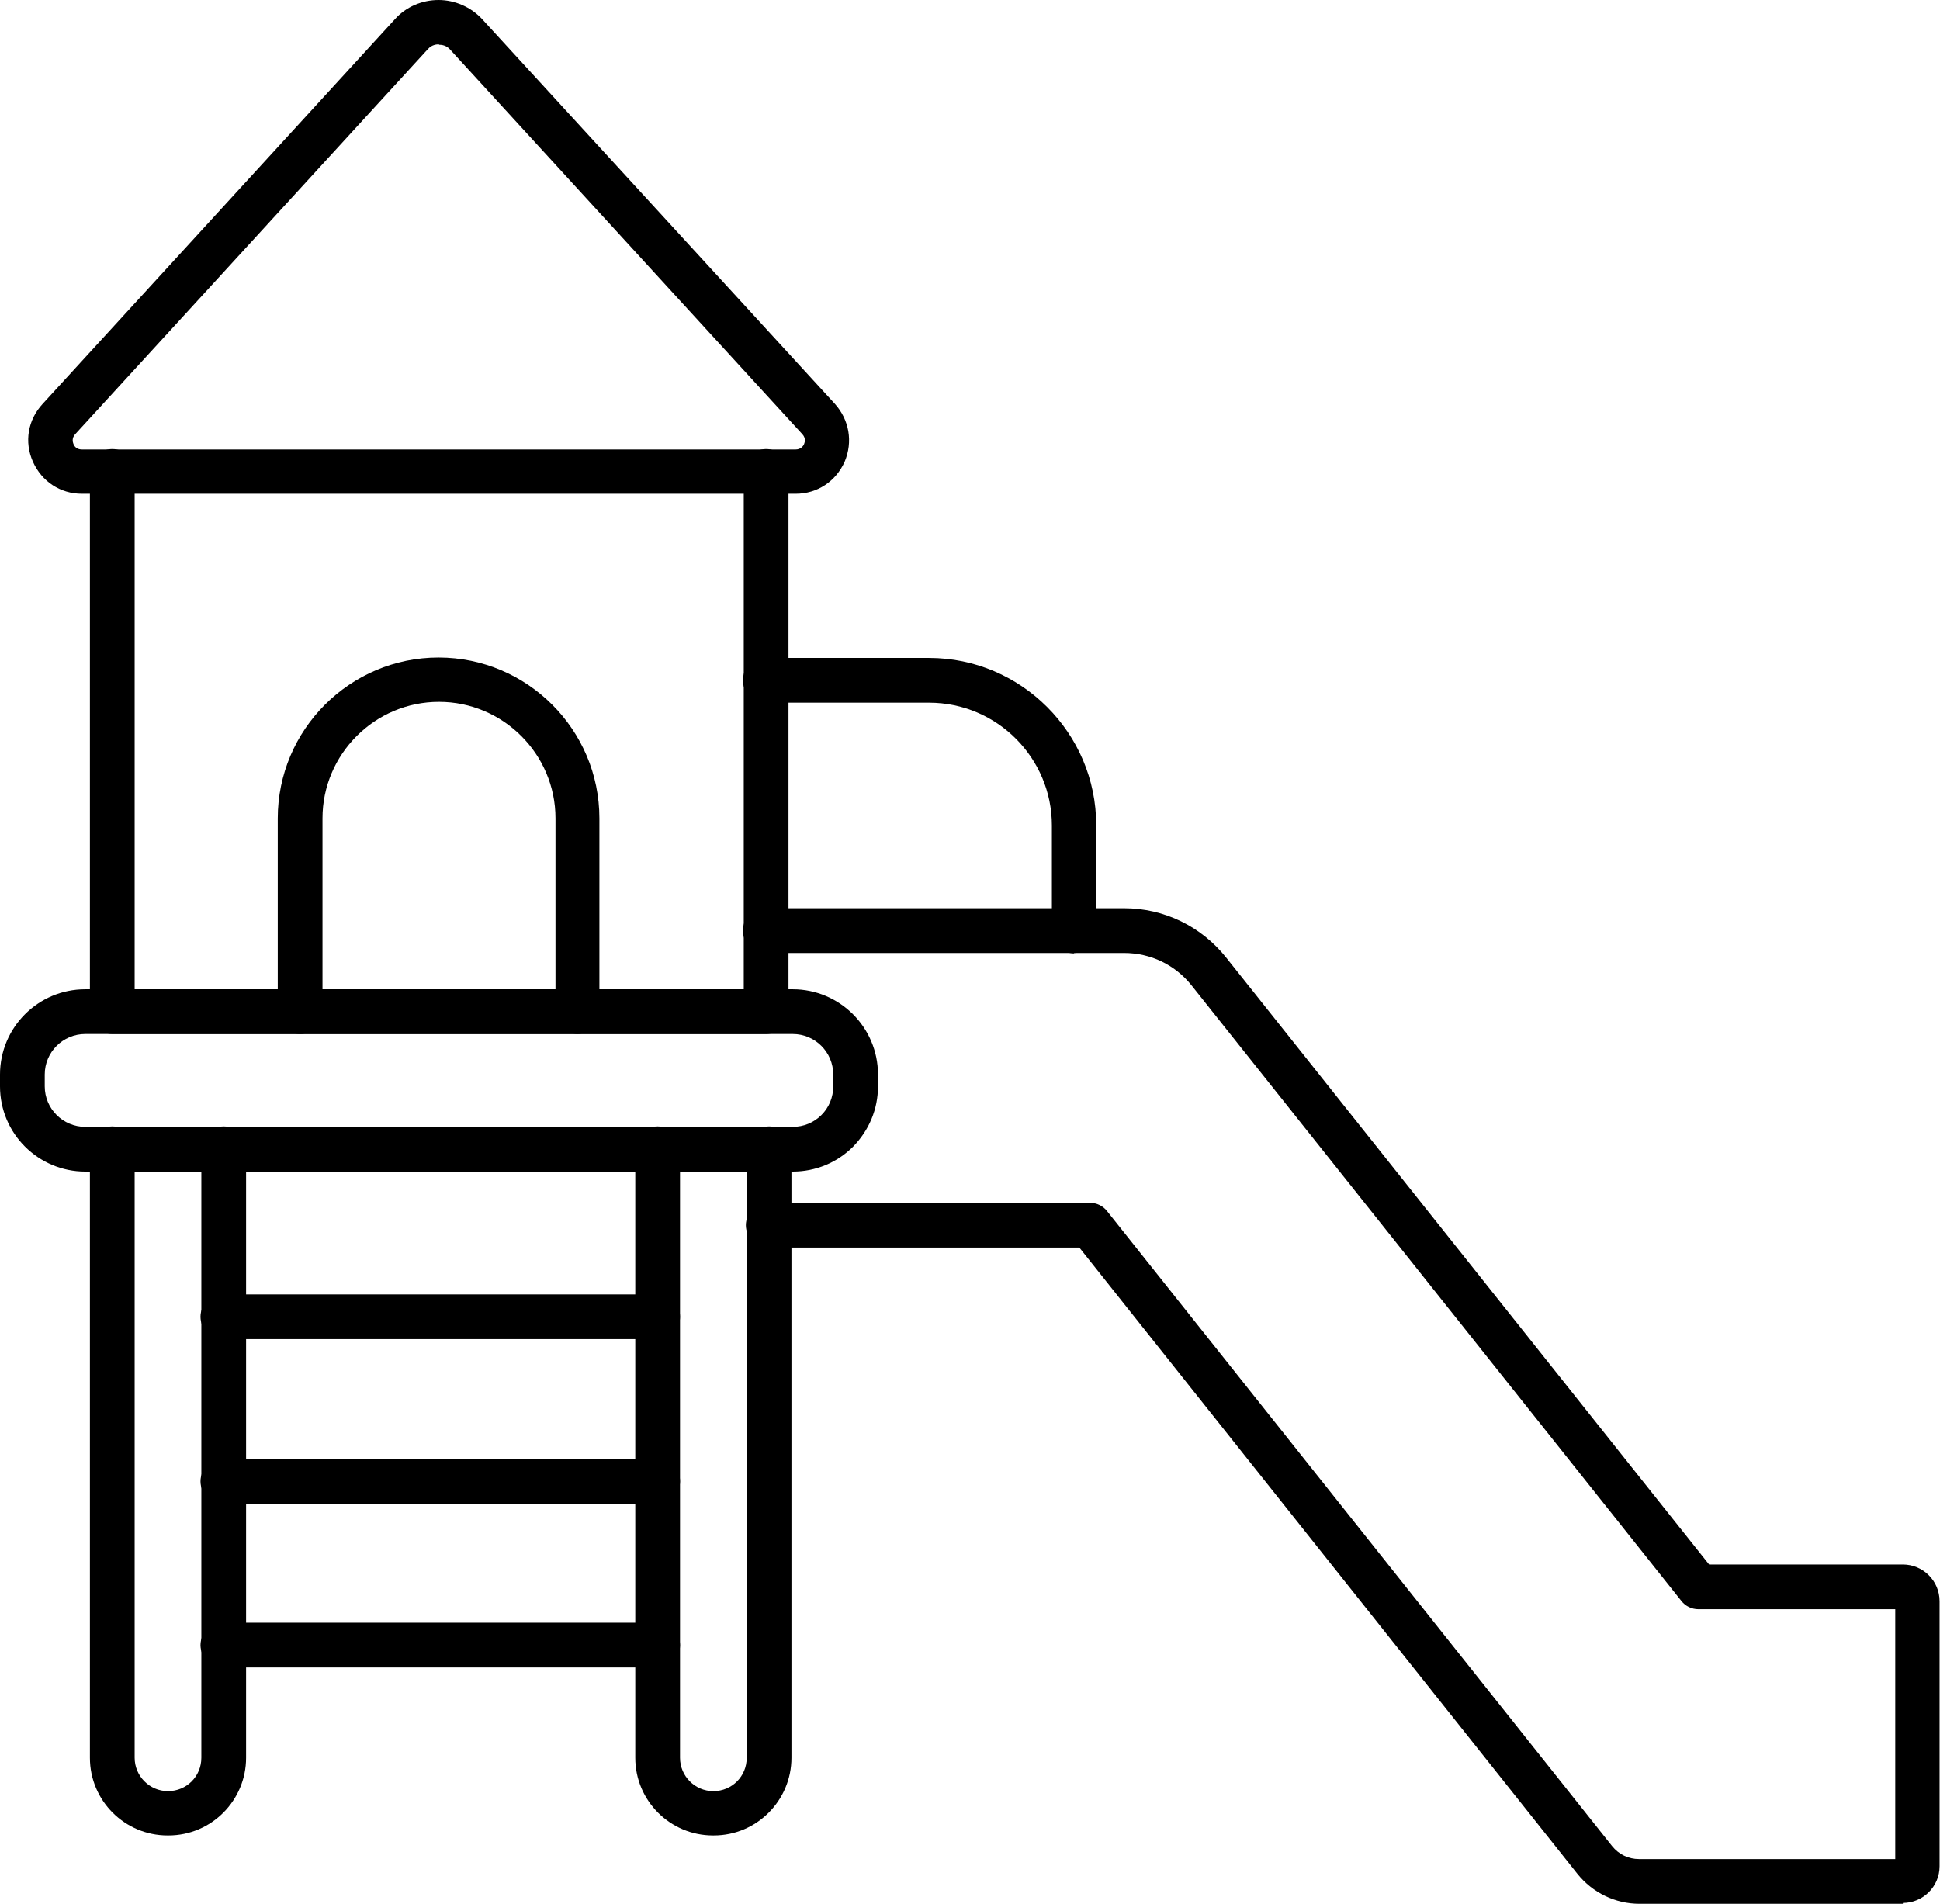 <?xml version="1.0" encoding="UTF-8"?>
<svg xmlns="http://www.w3.org/2000/svg" version="1.1" viewBox="0 0 459.6 451.1">
  <!-- Generator: Adobe Illustrator 29.1.0, SVG Export Plug-In . SVG Version: 2.1.0 Build 142)  -->
  <defs>
    <style>
      .st0 {
        fill-rule: evenodd;
      }
    </style>
  </defs>
  <g id="Layer_1" image-rendering="optimizeQuality" shape-rendering="geometricPrecision" text-rendering="geometricPrecision">
    <g id="Layer_x5F_1">
      <g id="_517863536">
        <path id="_517864280" class="st0" d="M181.4,245H26.6c-2.9,0-5.3-2.4-5.3-5.3v-128c0-2.9,2.4-5.3,5.3-5.3,2.9,0,5.3,2.4,5.3,5.3v122.7h144.3v-122.7c0-2.9,2.4-5.3,5.3-5.3,2.9,0,5.3,2.4,5.3,5.3v128c0,2.9-2.4,5.3-5.3,5.3h0Z"/>
        <path id="_517864208" class="st0" d="M20.2,245c-5.3,0-9.6,4.3-9.6,9.6v2.8c0,5.3,4.3,9.6,9.6,9.6h167.6c2.6,0,5-1,6.8-2.8,1.8-1.8,2.8-4.2,2.8-6.8v-2.8c0-5.3-4.3-9.6-9.6-9.6H20.2ZM187.8,277.6H20.2c-11.1,0-20.2-9-20.2-20.2v-2.8c0-11.1,9-20.2,20.2-20.2h167.6c11.1,0,20.2,9,20.2,20.2v2.8c0,5.4-2.1,10.4-5.9,14.3-3.8,3.8-8.9,5.9-14.3,5.9h0Z"/>
        <path id="_517863584" class="st0" d="M39.7,434.9c-10.1,0-18.4-8.2-18.4-18.4v-144.3c0-2.9,2.4-5.3,5.3-5.3s5.3,2.4,5.3,5.3v144.3c0,4.3,3.5,7.9,7.9,7.9s7.9-3.5,7.9-7.9v-144.3c0-2.9,2.4-5.3,5.3-5.3s5.3,2.4,5.3,5.3v144.3c0,10.1-8.2,18.4-18.4,18.4h0Z"/>
        <path id="_517863752" class="st0" d="M168.9,434.9c-10.1,0-18.4-8.2-18.4-18.4v-144.3c0-2.9,2.4-5.3,5.3-5.3s5.3,2.4,5.3,5.3v144.3c0,4.3,3.5,7.9,7.9,7.9s7.9-3.5,7.9-7.9v-144.3c0-2.9,2.4-5.3,5.3-5.3s5.3,2.4,5.3,5.3v144.3c0,10.1-8.2,18.4-18.4,18.4h0Z"/>
        <path id="_517863560" class="st0" d="M104,10.5h0c-.6,0-1.7.1-2.6,1.1L17.8,102.9c-.8.9-.6,1.8-.4,2.3.2.5.7,1.3,2,1.3h169.1c1.2,0,1.8-.8,2-1.3.2-.5.4-1.4-.4-2.3h0L106.6,11.7c-.9-1-2-1.1-2.6-1.1h0ZM188.5,117H19.4c-5.1,0-9.5-2.9-11.6-7.6-2.1-4.7-1.2-9.9,2.3-13.7L93.6,4.5c2.6-2.9,6.4-4.5,10.3-4.5h0c3.9,0,7.7,1.7,10.3,4.5l83.6,91.2c3.4,3.8,4.3,9,2.3,13.7-2.1,4.7-6.5,7.6-11.6,7.6h0Z"/>
        <path id="_517864112" class="st0" d="M155.8,395.1H52.8c-2.9,0-5.3-2.4-5.3-5.3,0-2.9,2.4-5.3,5.3-5.3h103c2.9,0,5.3,2.4,5.3,5.3,0,2.9-2.4,5.3-5.3,5.3h0Z"/>
        <path id="_517864304" class="st0" d="M155.8,356.3H52.8c-2.9,0-5.3-2.4-5.3-5.3,0-2.9,2.4-5.3,5.3-5.3h103c2.9,0,5.3,2.3,5.3,5.3,0,2.9-2.4,5.3-5.3,5.3h0Z"/>
        <path id="_517863920" class="st0" d="M155.8,317.3H52.8c-2.9,0-5.3-2.4-5.3-5.3,0-2.9,2.4-5.3,5.3-5.3h103c2.9,0,5.3,2.4,5.3,5.3,0,2.9-2.4,5.3-5.3,5.3h0Z"/>
        <path id="_517862960" class="st0" d="M450.8,451.1h-62.4c-5.7,0-11.1-2.6-14.7-7.1l-118-148.4h-73.7c-2.9,0-5.3-2.4-5.3-5.3,0-2.9,2.4-5.3,5.3-5.3h76.2c1.6,0,3.1.7,4.1,2l119.6,150.4c1.6,2,3.9,3.1,6.4,3.1h60.7v-59.2h-46.6c-1.6,0-3.1-.7-4.1-2l-116-145.8c-3.9-4.9-9.7-7.7-16-7.7h-85c-2.9,0-5.3-2.4-5.3-5.3s2.4-5.3,5.3-5.3h85c9.5,0,18.3,4.3,24.2,11.7l114.4,143.8h45.9c4.8,0,8.7,3.9,8.7,8.7v62.8c0,4.8-3.9,8.7-8.7,8.7h0Z"/>
        <path id="_517863488" class="st0" d="M254.5,225.9c-2.9,0-5.3-2.4-5.3-5.3v-25c0-16-13-29.1-29.1-29.1h-38.8c-2.9,0-5.3-2.4-5.3-5.3s2.4-5.3,5.3-5.3h38.8c21.8,0,39.6,17.8,39.6,39.6v25c0,2.9-2.4,5.3-5.3,5.3Z"/>
        <path id="_517863344" class="st0" d="M136.9,245c-2.9,0-5.3-2.3-5.3-5.3v-45.8c0-15.2-12.4-27.6-27.6-27.6s-27.6,12.4-27.6,27.6v45.8c0,2.9-2.4,5.3-5.3,5.3s-5.3-2.3-5.3-5.3v-45.8c0-21,17.1-38.1,38.1-38.1s38.1,17.1,38.1,38.1v45.8c0,2.9-2.4,5.3-5.3,5.3h0Z"/>
      </g>
    </g>
  </g>
</svg>